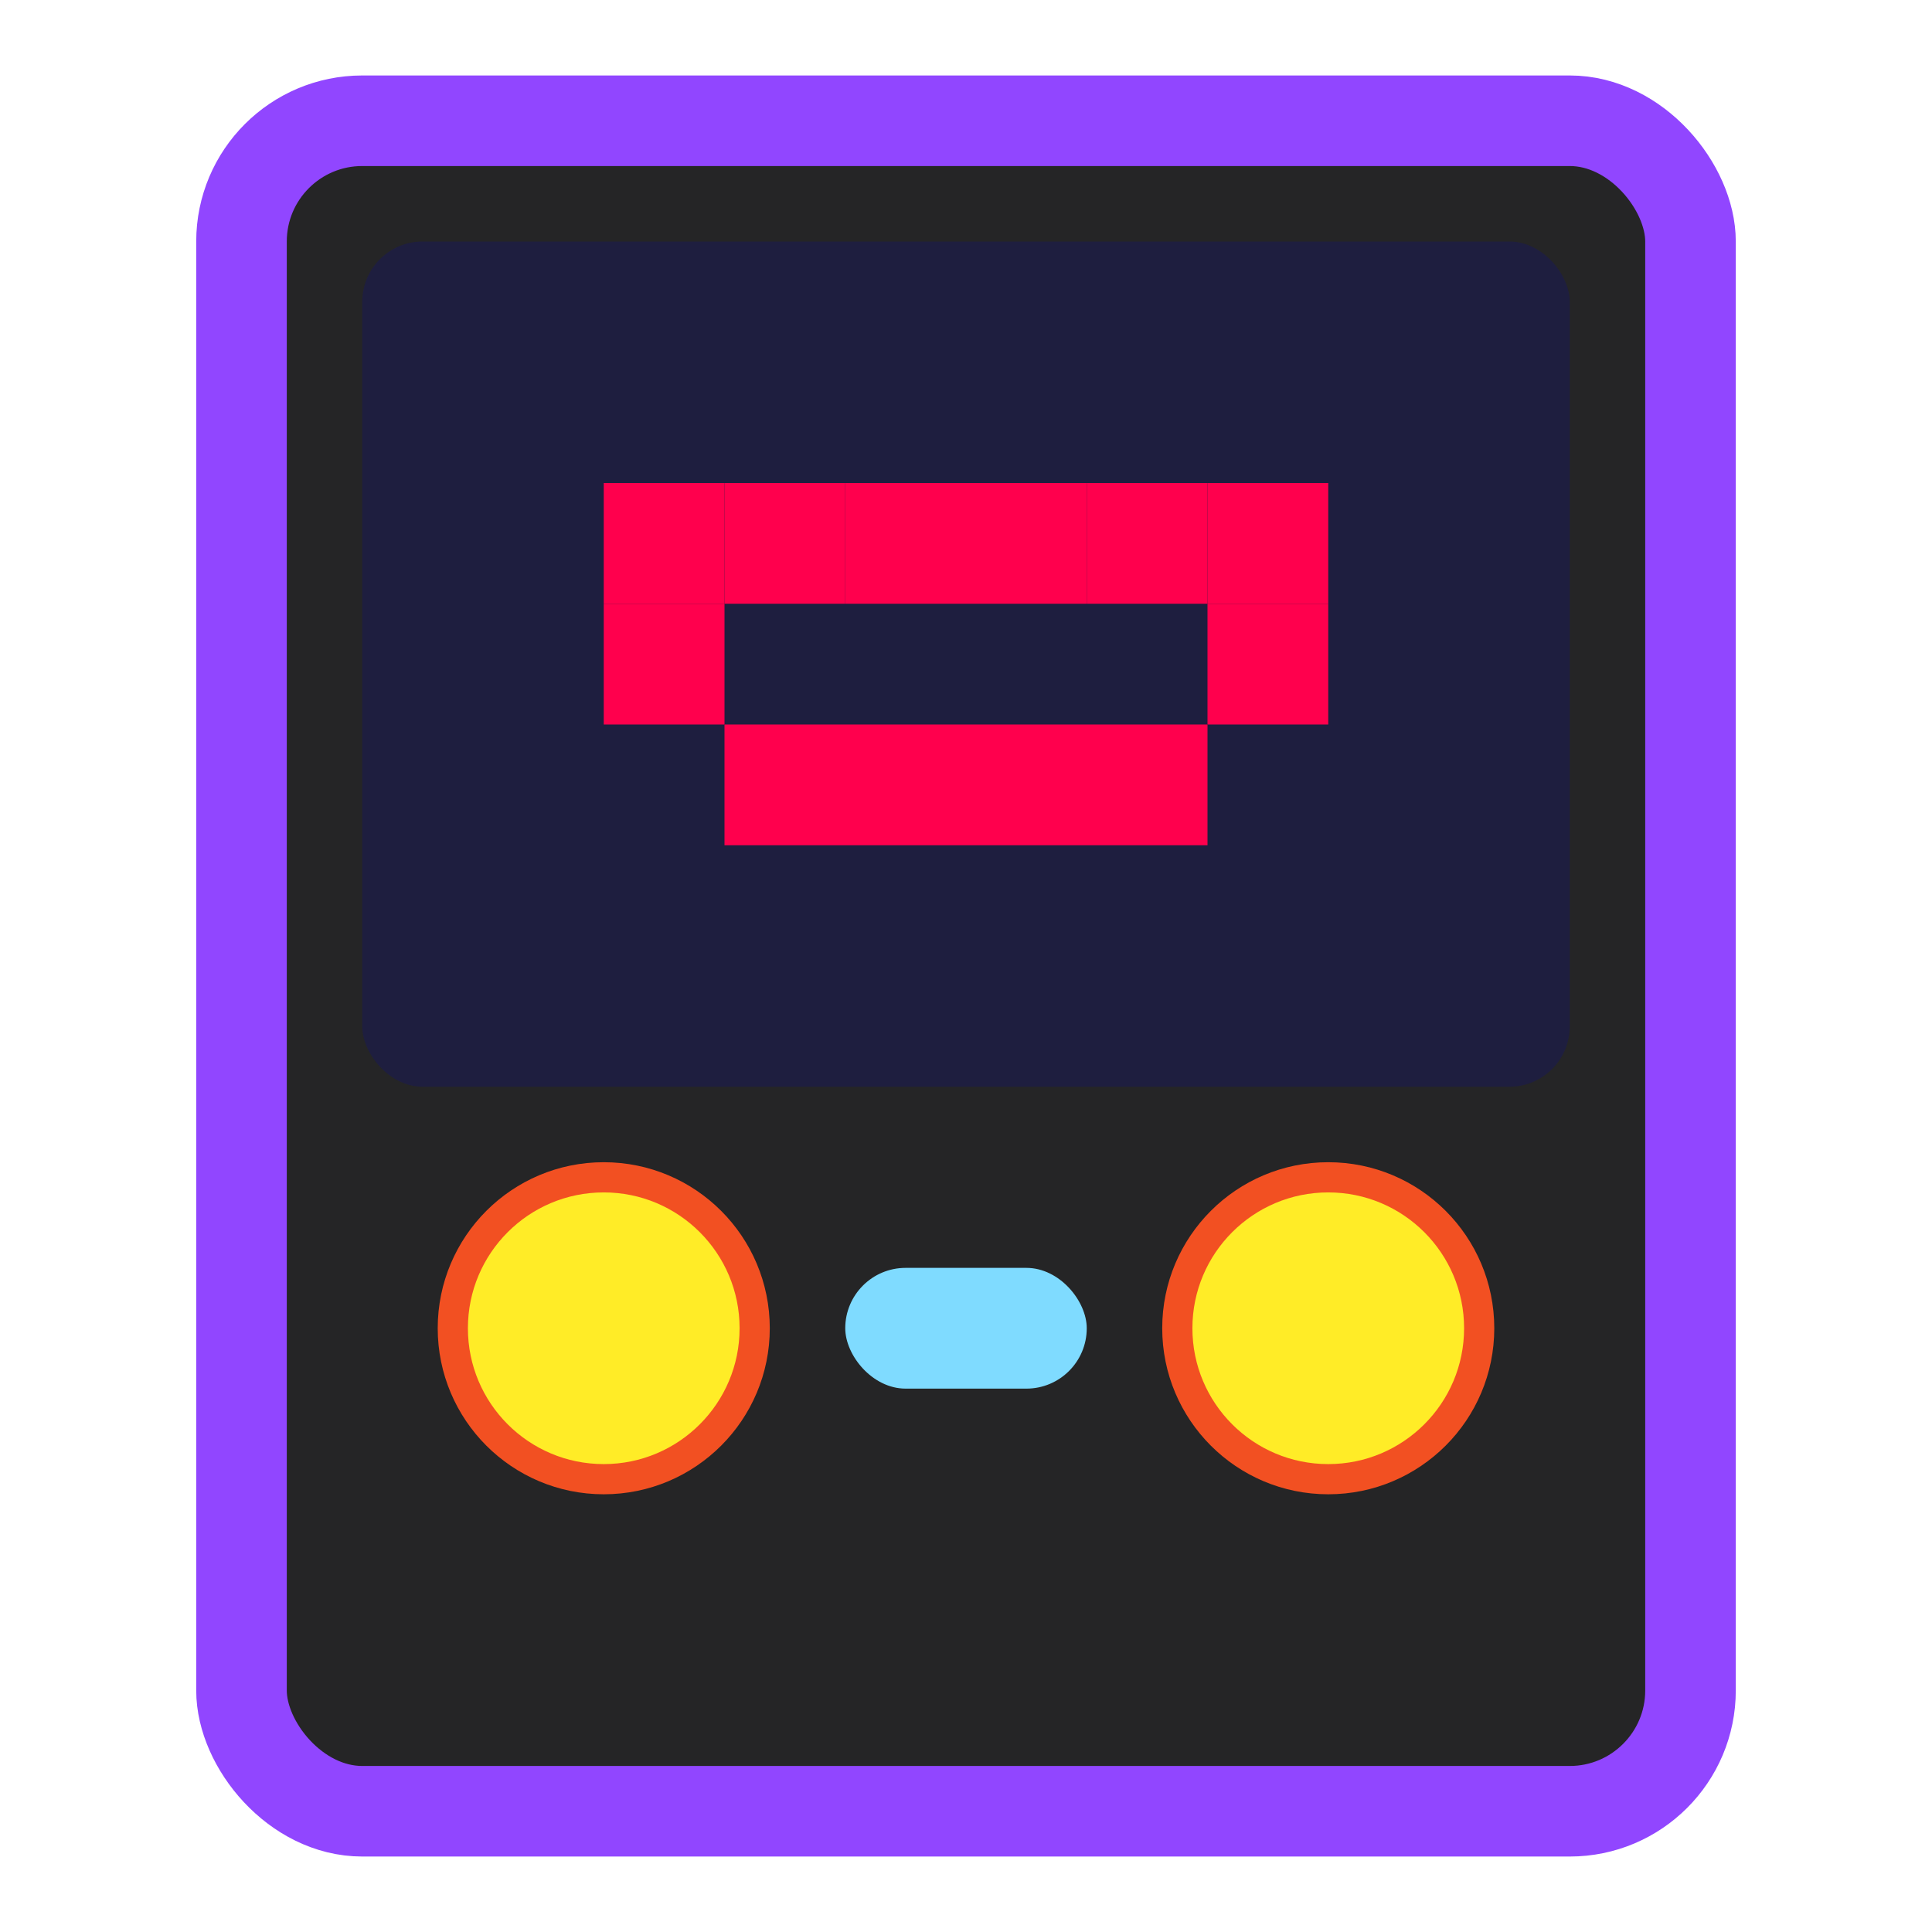 <?xml version="1.0" encoding="UTF-8"?>
<svg xmlns="http://www.w3.org/2000/svg" viewBox="0 0 32 32" width="32" height="32">
  <!-- Retro arcade cabinet -->
  <rect x="4" y="2" width="24" height="28" rx="2" fill="#252526" stroke="#9146ff" stroke-width="1.5"/>
  <!-- Screen -->
  <rect x="6" y="4" width="20" height="14" rx="1" fill="#1e1e3f"/>
  <!-- Arcade character pixel art -->
  <rect x="10" y="8" width="2" height="2" fill="#ff004d"/>
  <rect x="12" y="8" width="2" height="2" fill="#ff004d"/>
  <rect x="14" y="8" width="2" height="2" fill="#ff004d"/>
  <rect x="16" y="8" width="2" height="2" fill="#ff004d"/>
  <rect x="18" y="8" width="2" height="2" fill="#ff004d"/>
  <rect x="20" y="8" width="2" height="2" fill="#ff004d"/>
  <rect x="10" y="10" width="2" height="2" fill="#ff004d"/>
  <rect x="20" y="10" width="2" height="2" fill="#ff004d"/>
  <rect x="12" y="12" width="8" height="2" fill="#ff004d"/>
  <!-- Controls -->
  <circle cx="10" cy="22" r="2.5" fill="#ffec27" stroke="#f25022" stroke-width="0.5"/>
  <circle cx="22" cy="22" r="2.5" fill="#ffec27" stroke="#f25022" stroke-width="0.5"/>
  <rect x="14" y="21" width="4" height="2" rx="1" fill="#7fdbff"/>
</svg>

